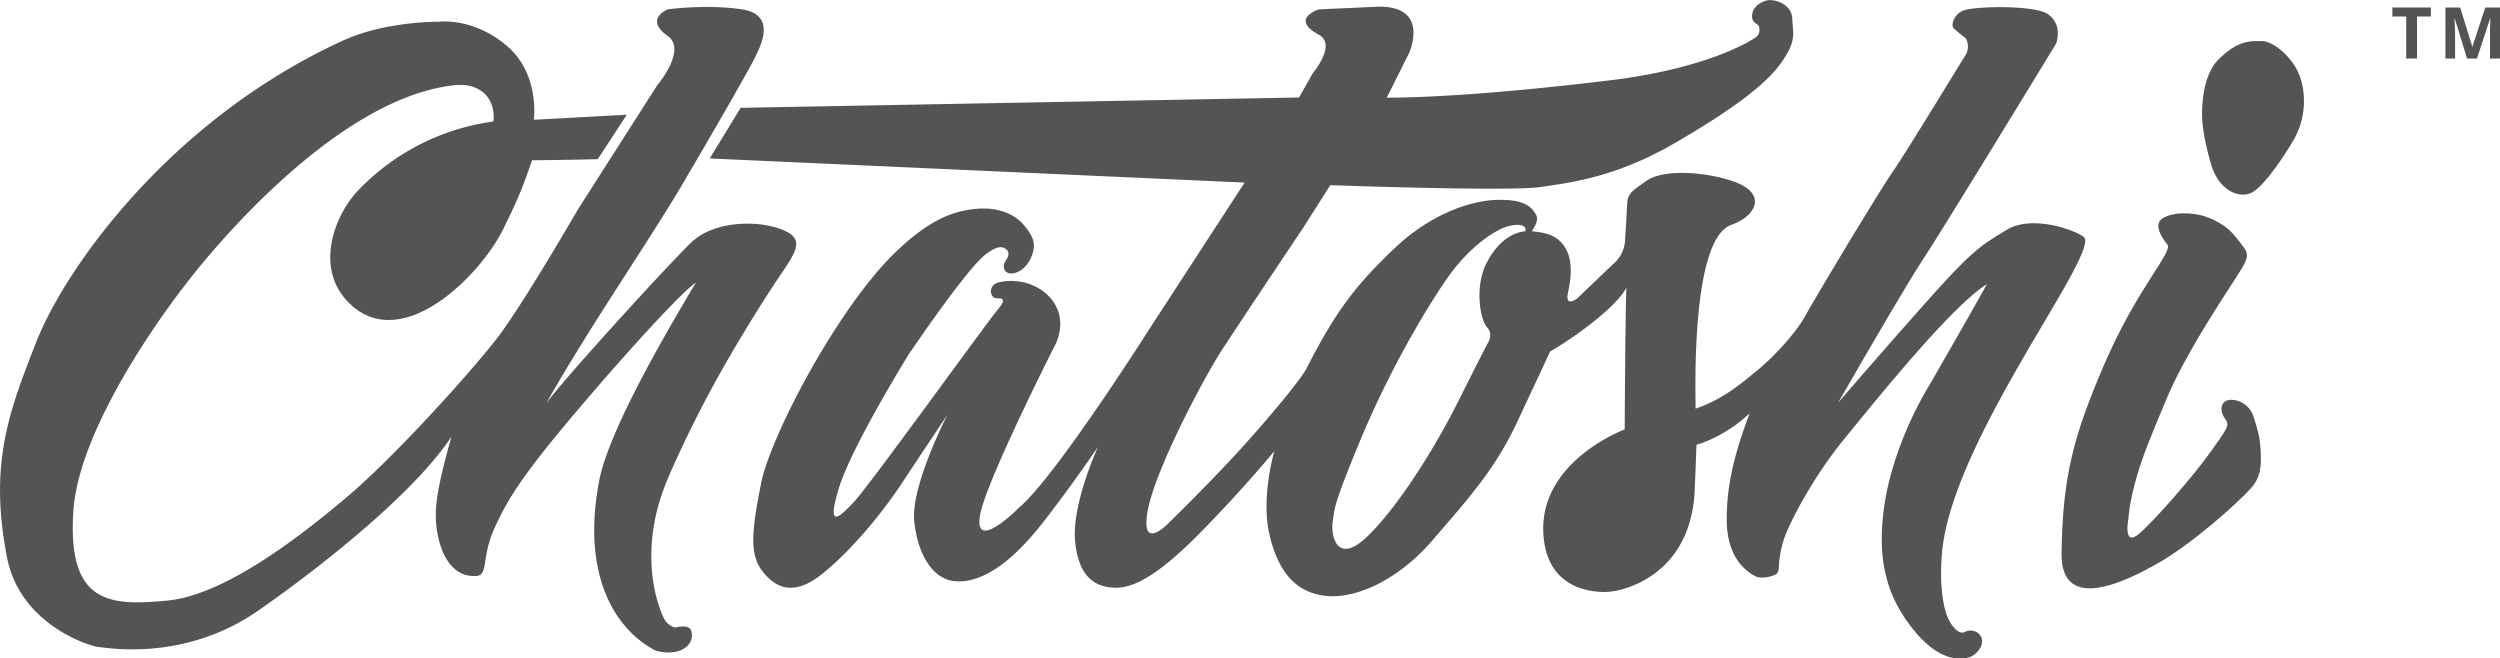 <svg xmlns="http://www.w3.org/2000/svg" viewBox="0 0 1119.24 294.8"><defs><style>.cls-1{fill:#545454;}</style></defs><g id="Layer_2" data-name="Layer 2"><g id="Layer_1-2" data-name="Layer 1"><path class="cls-1" d="M1008.77,186.24c-2-6-8.27-8-11.58-7s-3.31,5.3-1,8.28.67,4.64-6.62,14.9-24.17,29.8-31.78,36.42-4.86-6.94-4.86-6.94.22-6.64,3.63-18.3c2.8-9.58,5.86-17.14,13.81-36s24.5-43.7,31.12-54,5.4-9.88-.56-17.5-15.41-9.69-15.41-9.69-9.85-2.61-16.81,1c-5.09,2.67-1,8.79,1.62,12.1s-13.71,19.45-28.77,54.78c-13.14,30.83-18.14,48.83-18.62,83.43-.38,27.65,30.2,11.6,41.8,5.21,16.09-8.86,36.74-27.42,43-34.35,4.84-5.31,4.64-11.25,4.31-17.21S1010.76,192.2,1008.77,186.24Z"/><path class="cls-1" d="M1012.62,18.38c-5.42,0-10.8-.33-19.41,8.27s-7.28,26.9-7.28,26.9.33,7.87,4,20.12,13.25,15.56,18.74,12.25,14.37-16.56,18.67-24.17A34.79,34.79,0,0,0,1030,35.26C1027.31,26.32,1018,18.38,1012.62,18.38Z"/><path class="cls-1" d="M900.48,169.51c17.18-30.57,37-60,32.38-63.45s-23.46-9.91-34.53-3.13-14.7,8.53-34.36,30.53-41,46.78-41,46.78,28.91-50.39,38.16-64.43,59.4-96.31,59.4-96.31,3.23-8.35-3.73-13.2c-5.45-3.79-28.64-3.64-36.42-2-5.45,1.14-7.17,6.88-5.74,8.31s5.45,4.59,5.45,4.59a7.54,7.54,0,0,1-.29,7.75c-2.58,4-25.52,41.87-32.41,51.91s-35.15,57.16-39,64.26c-3.72,6.84-12.75,17.38-21.93,24.93-8.86,7.29-16.08,13-27.35,16.9,0-8.08-2.12-75.82,16-82.28,11-3.91,15.93-13.54,2.29-18.93-11.24-4.45-31.83-6.6-40.15-.86s-8.6,6-8.89,12.33-.86,14.91-.86,14.91a14.86,14.86,0,0,1-4.3,9.18c-4,3.73-16.93,16.16-16.93,16.16s-5.76,4.6-4.3-2.39c1.14-5.42,4.4-20.67-8-25.9-2.89-1.22-8.25-1.64-8.25-1.64s3.66-4.59,1.94-7.45-4.3-6.89-17.21-6.6-30.67,7-46,21.56c-16.46,15.68-26,27.2-39.48,53.87-2.29,4.3-12.62,17.21-27.24,33.56s-35,36.14-35,36.14-12.34,12.62-8.9-6,25.24-59.65,33.27-72,36.43-54.78,36.43-54.78l12.05-18.93s79.44,2.87,93.78.86S723.81,79.15,749.91,64s41.3-26.67,47.9-36.42,4.87-12.33,4.59-19.22-8.61-9.18-12-8-6,3.44-6,6.89,2.86,3.15,3.15,4.87.38,3.43-2,4.9c0,0-18.91,13.35-64.54,18.91s-80.12,7.79-100.15,7.79l10-20s10-21.93-15.22-20.67L590.4,4.2s-13.15,4.25,0,11.33c8.18,4.41-2.52,17-2.52,17l-6.3,11.11-250,4.63L317.74,70.94,557.2,81.74l-42.92,66s-41.75,65.79-58,79.47c-5.13,5.12-20.09,18.37-17.52,3.42S472.1,155,472.1,155s6.57-11-1.28-20.94c-5.27-6.67-14.85-9.65-23.51-7.69-5.15,1.16-4.07,6.65-1.7,7.09,1.7.32,6-.68,1.28,4.87s-57.69,79.06-64.53,86.32-12.39,12.4-6.84-6,31.2-59.83,31.2-59.83,26.49-39.31,35-45.29c4.78-3.51,7.26-3.42,9-1.71s.13,3.9-.85,5.55c-1.22,2.06-.26,5.61,3.71,5s7-4.32,8.26-7.6c2.43-6.11.26-9.5-3.64-14.21-3.14-3.8-10.07-7.93-20.65-7.1s-21.22,4.72-36.34,19.16c-25.8,24.63-56.18,82.27-60.47,103.75s-5.12,31.72.33,39,13.55,12.06,26.27,2.15,26.93-26.76,36.84-41.8,20-30.07,20-30.07-16.52,31.89-14.87,47.75,8.81,25.8,17.84,26.76c12.4,1.32,25.94-8.75,39-25.27S491.59,200,491.59,200s-11.9,25.77-10.25,42.46,9.59,20.32,17.68,20.65,19.16-5.12,38.49-24.78,33-36.35,33-36.35-6.12,20.82-2.15,37.5,11.73,25.61,24.78,27.26,32.38-6.44,48.41-25.11,27.75-31.39,37.83-53,13.38-28.42,14.54-31.23c11.73-6.77,29.74-20.07,34.2-28.58-.5,12.47-.75,63.44-.75,63.44s-38,14-36.43,46.34c1.15,23.61,19.17,26.44,27.6,26.44s38.16-7.6,40.14-44.94c.66-15.7.83-21,.83-21s12-3,23.79-14.05c-6.28,16.69-10.41,31.56-10.25,48.08s8.55,22.47,12.37,24.62,9.44-.5,9.44-.5,1.49-.66,1.49-3.14a47.18,47.18,0,0,1,2.48-13.21c1.81-5.46,11.56-25.61,26.76-44.28s48.57-60,63.94-69.39c-9.09,16.36-26.27,46.09-26.27,46.09s-16.3,25.77-20,55.52c-2.81,22.64,1.71,39,13.88,53.69,11.88,14.34,21,12.52,24.15,11.82,3.71-.84,9.07-7.11,4.07-11.11a5.68,5.68,0,0,0-5.59-.38c-2.41,1.38-5.41-1.59-7.41-5.62-2.62-5.31-4.14-16.45-2.91-30C871.41,226.32,883.3,200.07,900.48,169.51Zm-217.54-66c-7.5.69-14,6.8-18.1,15.68-4.58,10.8-2,24.26,1,27.46s0,7.37,0,7.37-2,3.75-13.29,26.24S624.29,229,611.34,240.91s-15.68-1.37-14.66-7.5-.34-5.52,11.25-33.74c18.4-44.8,40-75.13,40-75.13,10.55-15,22.36-22.1,27.52-23.32C682.14,99.63,683.33,101.82,682.94,103.49Z"/><path class="cls-1" d="M302.83,280.84c-1.41.38-4.41-1.62-5.41-3.62-4.47-9-11.4-33.37,2-64s27.83-55.89,45.06-82.7c10.53-16.27,17.23-22.5,6.7-27.28s-31.12-4.79-41.65,5.26-59.36,63.67-65.1,72.29c19.15-34,45.48-71.81,61.27-98.62s29.2-50.26,32.08-56,10.05-19.63-5.75-22-33,0-33,0-11,4.3,0,12c8.62,6.23-4.79,22-4.79,22L258.79,93.66s-24.89,43.09-36.38,57.93-45.48,52.65-67,70.85-55,44-80.42,46.43-45,1.91-42.13-40.21,50.74-102,50.74-102S145.45,44.1,203.74,38.13C215.17,37,222,44.22,220.9,54.4a102.71,102.71,0,0,0-61,31.32c-10.54,11.39-18.82,34.44-4,49.55,23.64,24.08,59.25-12,69.41-32.74,6.16-12.59,8.39-17.57,12.88-30.77,18.05-.17,29.42-.5,29.42-.5l13-19.9L239,53.62s2.85-20.48-12.19-33.19-30.1-10.7-30.1-10.7-23.9-.35-43,8.36C75.58,53.79,29,120.78,16.44,152.62S-5,207.73,3.16,249.63c5.87,30,36.89,39.63,40.82,40s38.64,6.8,71.9-16.45,70.83-54.38,86.21-77.63c-6.43,22.9-7.51,31.48-6.79,39.35s4.65,24.33,18.6,22.9c4.65-1.08,1.67-8.67,7.57-21.56s12.46-23.52,36.07-51.42,47.94-54.37,54-58.31c-10.38,17.53-38.71,64.8-43.29,88.72-7.85,41,6.15,66,25.15,76,0,0,6,2,11,0,5.17-2.07,6-6,5-9C308.72,280.1,305,280.25,302.83,280.84Z"/><polygon class="cls-1" points="1071.05 7.39 1077.25 7.39 1077.25 26.2 1082.09 26.2 1082.09 7.39 1088.3 7.39 1088.3 3.36 1071.05 3.36 1071.05 7.39"/><path class="cls-1" d="M1112.64,3.36l-5.73,17.47h-.1l-5.4-17.47h-6.6V26.2h4.33V15.58c0-.79,0-1.66-.06-2.63s-.09-1.88-.13-2.74-.09-1.5-.11-1.93h.15l5.5,17.92h4.43l5.89-17.89h.14l-.09,1.91c0,.85-.08,1.75-.1,2.68s0,1.77,0,2.49V26.2h4.52V3.36Z"/></g></g></svg>